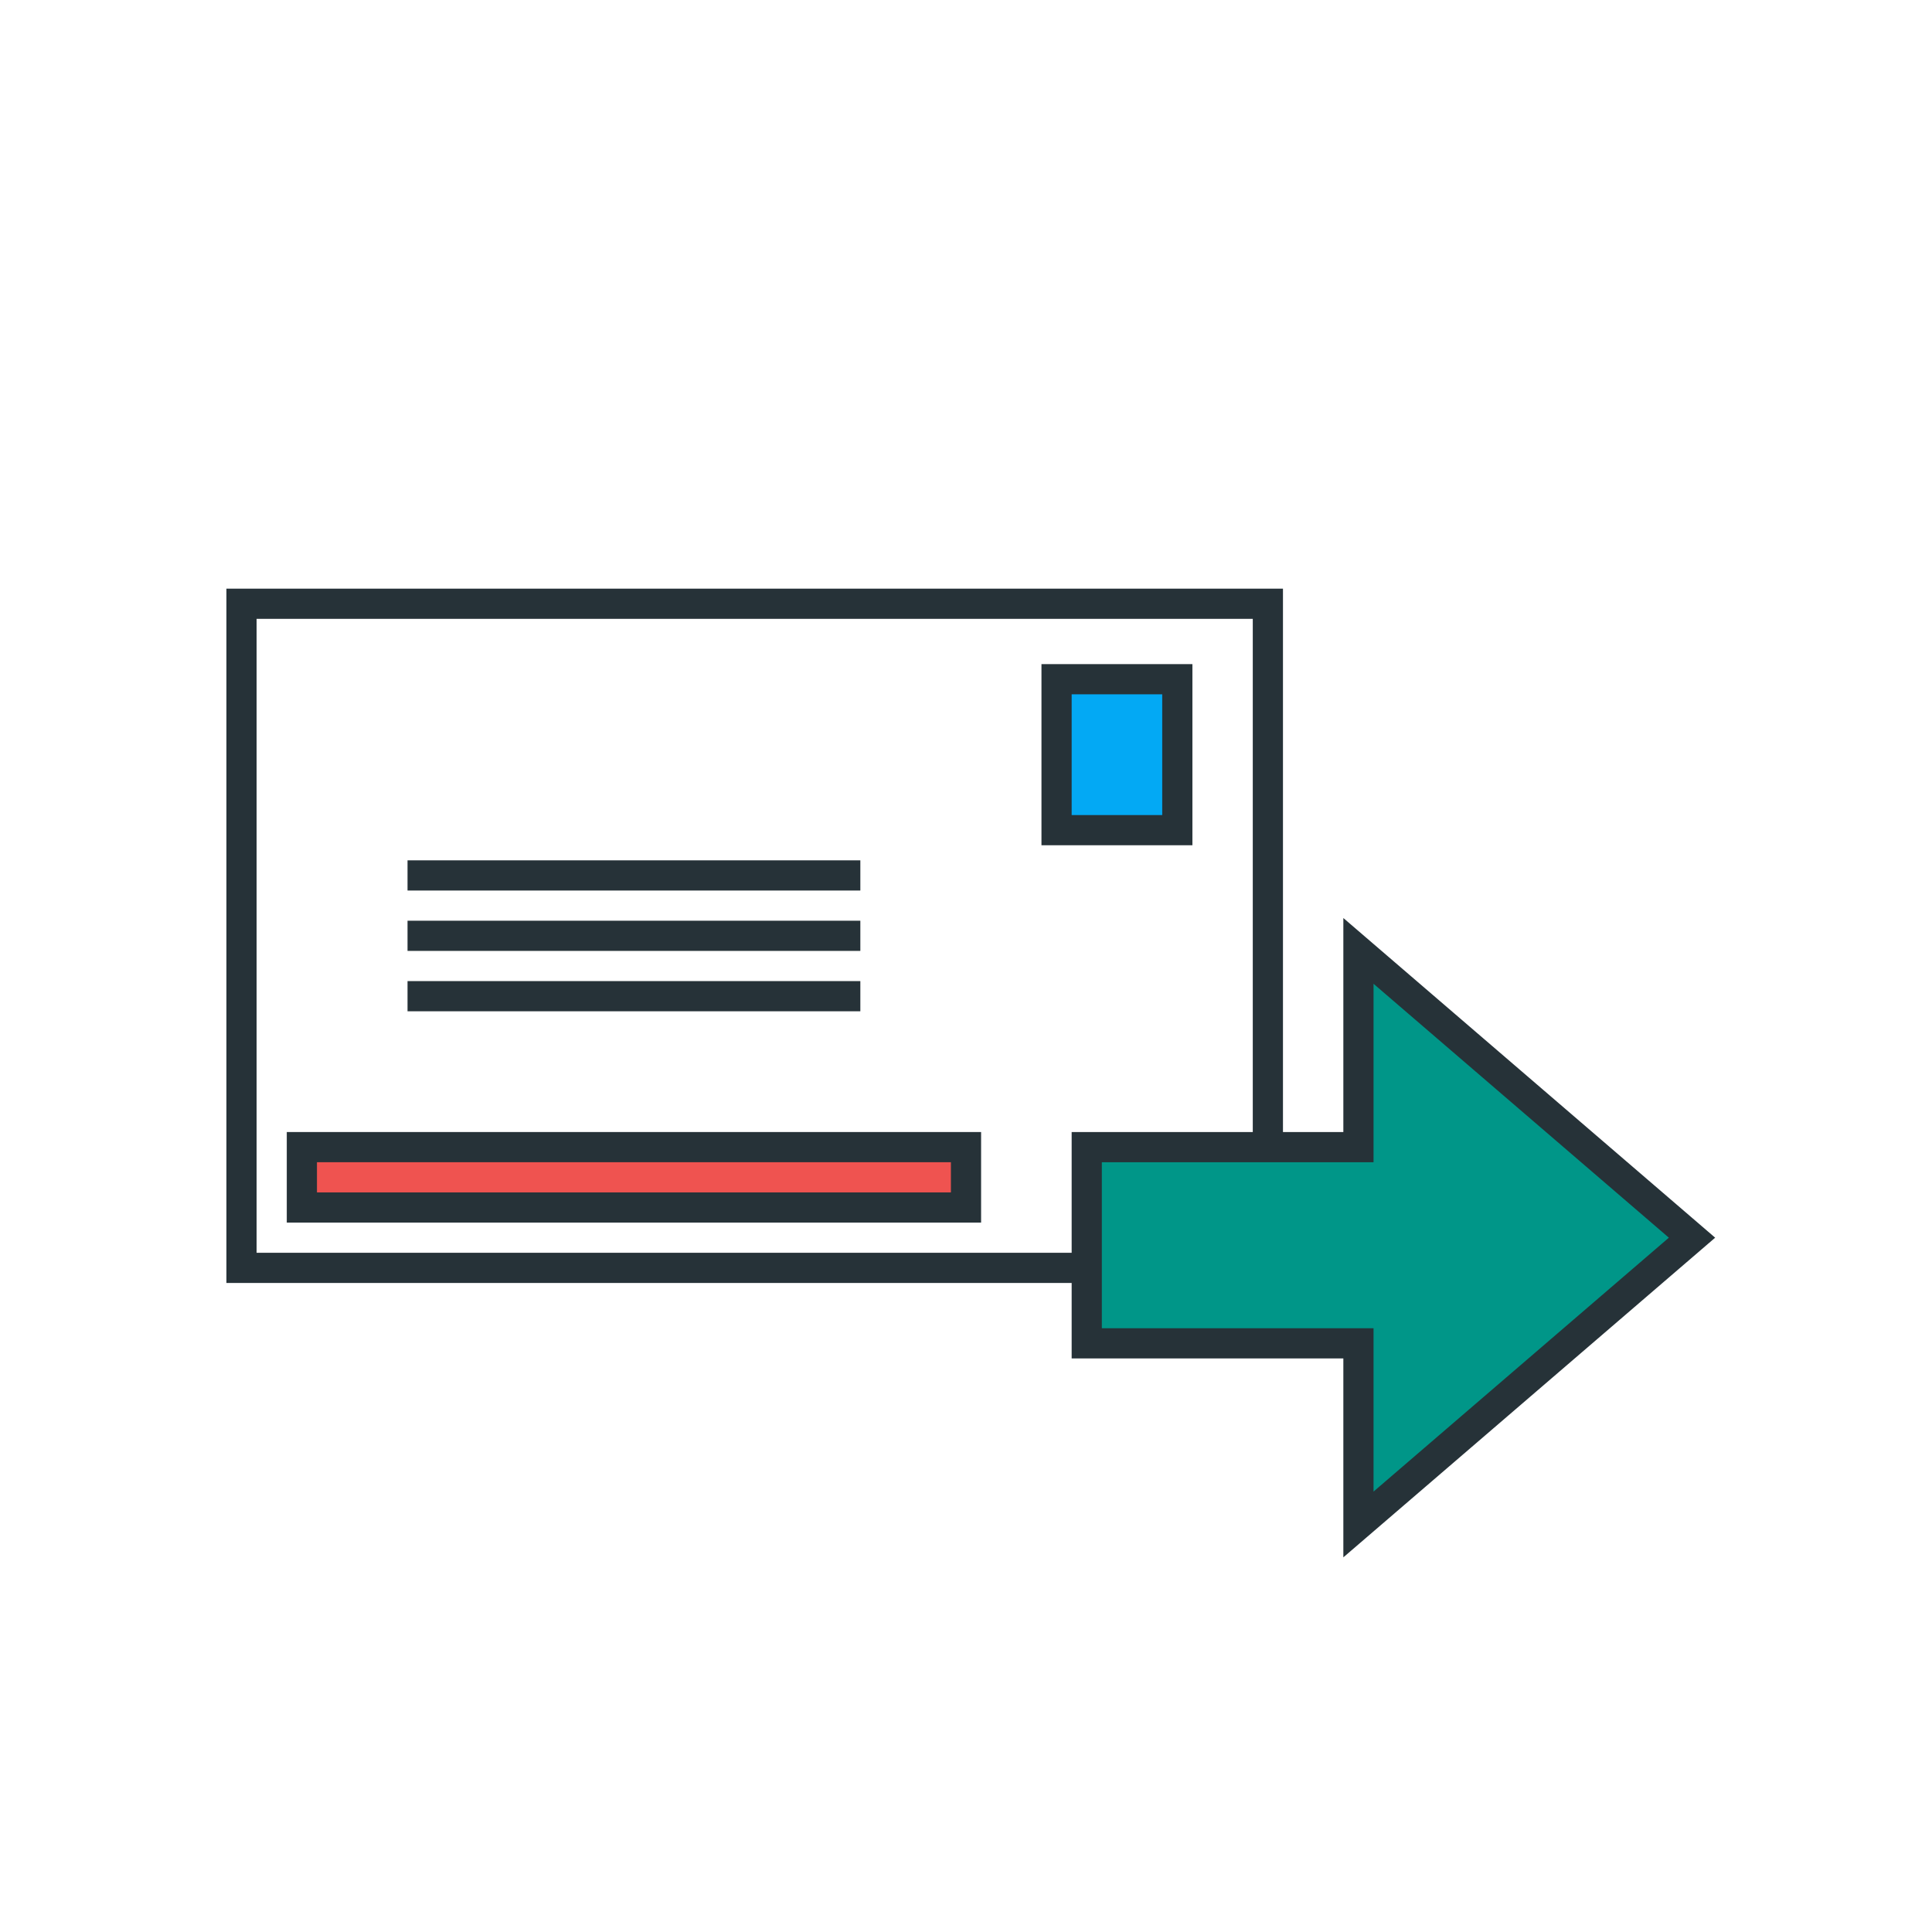<?xml version="1.0" encoding="utf-8"?>
<!-- Generator: Adobe Illustrator 19.2.1, SVG Export Plug-In . SVG Version: 6.00 Build 0)  -->
<svg version="1.1" xmlns="http://www.w3.org/2000/svg" xmlns:xlink="http://www.w3.org/1999/xlink" x="0px" y="0px"
	 viewBox="0 0 128 128" style="enable-background:new 0 0 128 128;" xml:space="preserve">
<style type="text/css">
	.st0{fill:none;stroke:#263238;stroke-width:2;stroke-miterlimit:10;}
	.st1{fill:#EF5350;stroke:#263238;stroke-width:2;stroke-miterlimit:10;}
	.st2{fill:#009688;stroke:#263238;stroke-width:2;stroke-miterlimit:10;}
	.st3{fill:#03A9F4;stroke:#263238;stroke-width:2;stroke-miterlimit:10;}
	.st4{fill:#CFD8DC;stroke:#263238;stroke-width:2;stroke-miterlimit:10;}
	.st5{display:none;}
	.st6{display:inline;}
	.st7{display:inline;fill:none;stroke:#263238;stroke-width:2;stroke-miterlimit:10;}
	.st8{fill:#009688;}
	.st9{fill:#03A9F4;}
	.st10{fill:#EF5350;}
	.st11{fill:#CFD8DC;}
	.st12{fill-rule:evenodd;clip-rule:evenodd;fill:none;stroke:#263238;stroke-width:2;stroke-miterlimit:10;}
	.st13{fill:#37474F;}
	
		.st14{display:inline;fill:none;stroke:#263238;stroke-width:2;stroke-linecap:round;stroke-miterlimit:10;stroke-dasharray:1.933,3.866;}
	.st15{fill:#263238;}
	.st16{display:inline;fill:#263238;}
	.st17{display:inline;fill:#FFFFFF;stroke:#000000;stroke-width:2;stroke-miterlimit:10;}
	.st18{display:inline;fill-rule:evenodd;clip-rule:evenodd;fill:none;stroke:#263238;stroke-width:2;stroke-miterlimit:10;}
	.st19{fill:#58595B;}
	.st20{fill:url(#SVGID_1_);}
	.st21{fill:url(#SVGID_2_);}
	.st22{fill:url(#SVGID_3_);}
	.st23{fill:none;stroke:#4A4A4C;stroke-width:0.5;}
	.st24{opacity:0.23;fill:#231F20;enable-background:new    ;}
	.st25{fill:none;stroke:#A8ABAD;stroke-width:0.5;}
	.st26{fill:none;stroke:#37474F;stroke-width:0.5;}
	.st27{fill:#6D6E70;}
	.st28{fill:#FFFFFF;}
	.st29{display:inline;fill:none;stroke:#000000;stroke-width:2;stroke-linecap:round;stroke-linejoin:round;}
	.st30{fill:none;stroke:#000000;stroke-width:2;stroke-linecap:round;stroke-linejoin:round;}
	.st31{display:inline;fill:none;}
	.st32{fill:none;}
	.st33{display:inline;fill-rule:evenodd;clip-rule:evenodd;fill:#263238;}
</style>
<g id="omero.mail_1_">
	<g id="raw_1_" class="st5">
		<rect x="20" y="76" class="st7" width="44" height="4"/>
		<rect x="70" y="45" class="st7" width="8" height="10"/>
		<g class="st6">
			<polygon class="st0" points="84,76 84,40 16,40 16,84 72,84 72,76 			"/>
			<line class="st0" x1="57" y1="58" x2="27" y2="58"/>
			<line class="st0" x1="27" y1="62" x2="57" y2="62"/>
			<line class="st0" x1="57" y1="66" x2="27" y2="66"/>
			<polyline class="st0" points="72,84 72,89 90,89 90,101 112,82 90,63 90,76 84,76 72,76 72,84 			"/>
		</g>
	</g>
	<g>
		<g id="XMLID_7_">
			<g>
				<rect x="70" y="45" class="st9" width="8" height="10"/>
				<rect x="20" y="76" class="st10" width="44" height="4"/>
				<polygon class="st8" points="112.1,82 90,101 90,89 72,89 72,84 72,76 84,76 90,76 90,63 				"/>
			</g>
			<g>
				<rect x="20" y="76" class="st0" width="44" height="4"/>
				<rect x="70" y="45" class="st0" width="8" height="10"/>
				<polyline class="st0" points="84,76 84,40 16,40 16,84 72,84 				"/>
				<line class="st0" x1="57" y1="58" x2="27" y2="58"/>
				<line class="st0" x1="27" y1="62" x2="57" y2="62"/>
				<line class="st0" x1="57" y1="66" x2="27" y2="66"/>
				<polyline class="st0" points="72,84 72,89 90,89 90,101 112.1,82 90,63 90,76 84,76 72,76 72,84 				"/>
			</g>
		</g>
	</g>
</g>
</svg>
